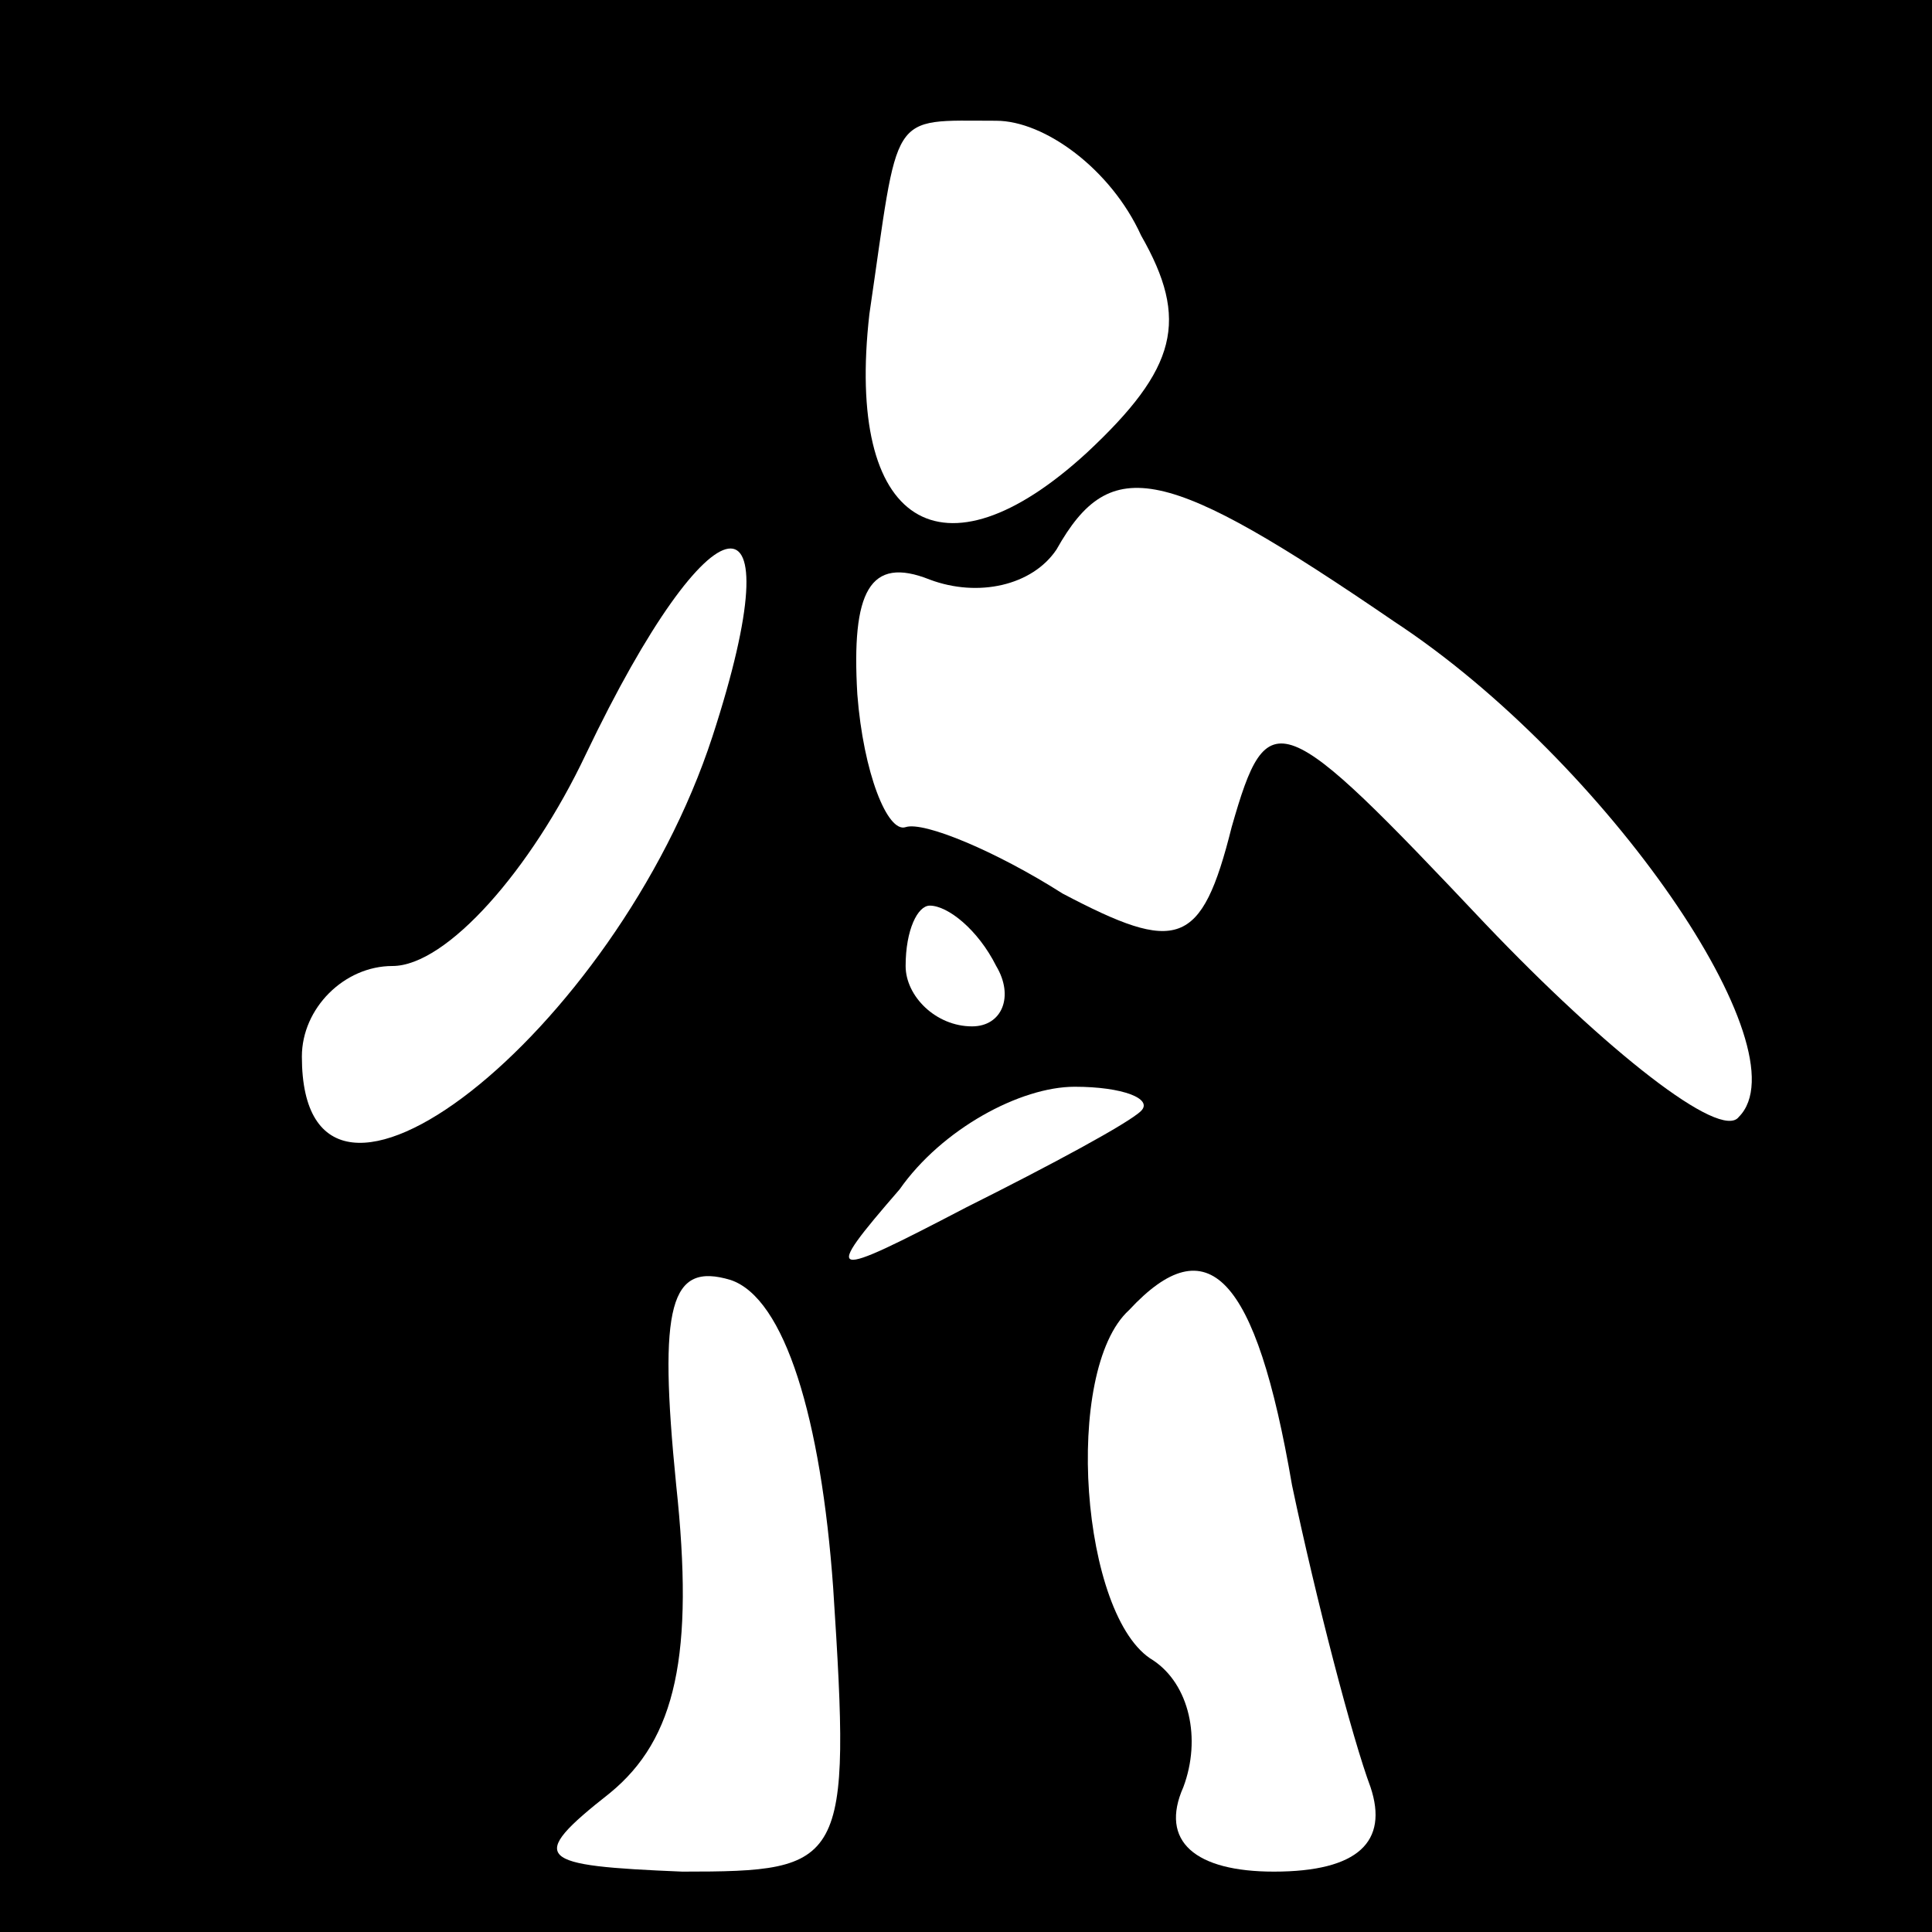 <?xml version="1.0" standalone="no"?>
<!DOCTYPE svg PUBLIC "-//W3C//DTD SVG 20010904//EN"
 "http://www.w3.org/TR/2001/REC-SVG-20010904/DTD/svg10.dtd">
<svg version="1.0" xmlns="http://www.w3.org/2000/svg"
 width="32pt" height="32pt" viewBox="0 0 32 32"
 preserveAspectRatio="xMidYMid meet">
<rect x="0" y="0" width="32" height="32" fill="#808080" stroke="none"/>
<g transform="translate(0,32) scale(0.1,-0.1)"
fill="#000000" stroke="none">
<path fill="#000000" stroke="none" d="M0 160 l0 -160 160 0 160 0 0 160 0
160 -160 0 -160 0 0 -160z"/>
<path fill="#ffffff" stroke="none" d="M189 281 c8 -14 6 -22 -9 -36 -24 -22
-40 -12 -36 23 5 34 3 32 21 32 8 0 19 -8 24 -19z"/>
<path fill="#ffffff" stroke="none" d="M231 217 c35 -23 68 -71 57 -82 -3 -4
-22 11 -42 32 -34 36 -36 37 -42 16 -5 -20 -9 -21 -28 -11 -11 7 -23 12 -26
11 -3 -1 -7 9 -8 22 -1 17 2 23 12 19 8 -3 17 -1 21 5 9 16 18 14 56 -12z"/>
<path fill="#ffffff" stroke="none" d="M118 198 c-16 -49 -68 -90 -68 -53 0 8
7 15 15 15 9 0 23 16 32 35 21 44 35 46 21 3z"/>
<path fill="#ffffff" stroke="none" d="M165 160 c3 -5 1 -10 -4 -10 -6 0 -11
5 -11 10 0 6 2 10 4 10 3 0 8 -4 11 -10z"/>
<path fill="#ffffff" stroke="none" d="M189 136 c-2 -2 -15 -9 -29 -16 -23
-12 -24 -12 -11 3 7 10 20 17 29 17 8 0 13 -2 11 -4z"/>
<path fill="#ffffff" stroke="none" d="M138 57 c3 -46 2 -47 -25 -47 -24 1
-26 2 -12 13 11 9 14 23 11 51 -3 30 -1 37 9 34 9 -3 15 -23 17 -51z"/>
<path fill="#ffffff" stroke="none" d="M214 74 c4 -19 10 -42 13 -50 3 -9 -2
-14 -16 -14 -13 0 -19 5 -15 14 3 8 1 17 -5 21 -12 7 -15 48 -4 58 13 14 21 6
27 -29z"/>
</g>
</svg>
